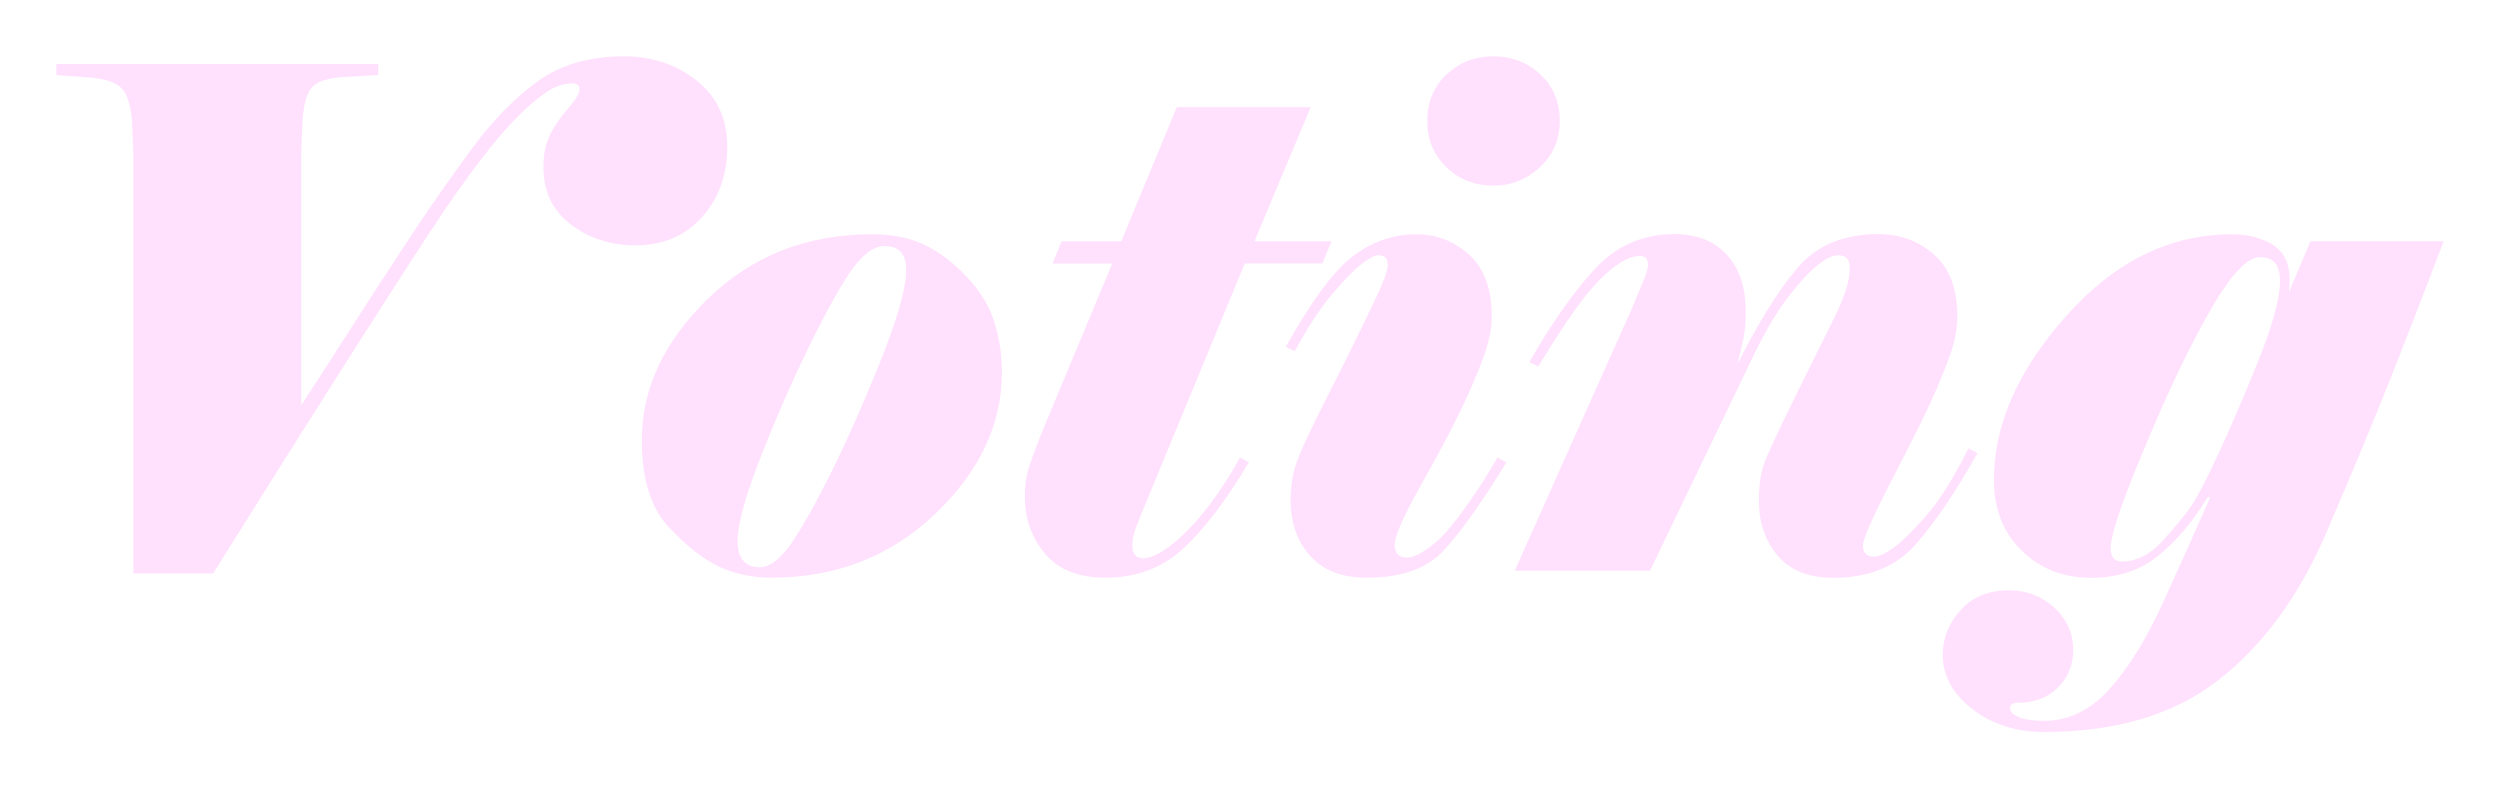 <svg width="444" height="140" viewBox="0 0 444 140" fill="none" xmlns="http://www.w3.org/2000/svg">
<g filter="url(#filter0_d_58_661)">
<path d="M80.847 34.569C78.216 38.354 74.13 44.567 68.587 53.208C63.044 61.85 57.291 70.905 51.336 80.368C45.381 89.831 40.882 96.991 37.844 101.848H23.675V27.283L23.429 21.358C23.183 18.723 22.627 16.895 21.767 15.863C20.906 14.835 19.199 14.157 16.654 13.825L10 13.331V11.356H67.176V13.331L60.522 13.704C57.972 13.95 56.269 14.547 55.409 15.495C54.544 16.442 53.993 18.314 53.746 21.111L53.5 27.036V71.973C55.391 69.091 58.2 64.732 61.942 58.887C65.679 53.042 69.313 47.449 72.848 42.098C76.379 36.746 79.995 31.561 83.692 26.543C87.389 21.524 91.291 17.51 95.396 14.507C99.505 11.504 104.635 10 110.801 10C115.811 10 120.126 11.441 123.742 14.319C127.358 17.201 129.164 21.106 129.164 26.044C129.164 31.063 127.663 35.243 124.665 38.574C121.667 41.904 117.742 43.575 112.898 43.575C108.462 43.575 104.622 42.34 101.378 39.871C98.134 37.402 96.512 34.026 96.512 29.748C96.512 28.02 96.695 26.601 97.067 25.488C97.439 24.374 97.95 23.306 98.609 22.278C99.267 21.25 100.15 20.096 101.257 18.821C102.368 17.546 102.919 16.536 102.919 15.796C102.919 15.14 102.467 14.808 101.566 14.808C100.661 14.808 99.72 15.014 98.734 15.427C97.748 15.84 96.413 16.743 94.728 18.143C93.043 19.544 91.175 21.416 89.123 23.759C87.048 26.116 84.297 29.716 80.847 34.569Z" fill="#FFE1FE"/>
<path d="M177.947 66.052C177.947 75.353 173.981 83.766 166.055 91.299C158.128 98.827 148.454 102.594 137.037 102.594C133.586 102.594 130.463 101.934 127.672 100.618C124.88 99.303 121.9 96.955 118.737 93.579C115.573 90.204 113.992 85.063 113.992 78.146C113.992 69.01 117.912 60.638 125.758 53.024C133.604 45.411 143.319 41.604 154.902 41.604C158.513 41.604 161.637 42.241 164.267 43.516C166.897 44.791 169.402 46.708 171.781 49.258C174.165 51.808 175.787 54.506 176.647 57.343C177.517 60.189 177.947 63.089 177.947 66.052ZM160.942 47.902C160.942 46.587 160.633 45.559 160.019 44.813C159.401 44.073 158.397 43.705 156.999 43.705C155.52 43.705 153.916 44.715 152.191 46.73C150.466 48.746 147.979 52.984 144.735 59.448C141.491 65.908 138.39 72.862 135.433 80.309C132.475 87.757 130.996 93.005 130.996 96.048C130.996 97.611 131.324 98.787 131.982 99.568C132.636 100.349 133.627 100.74 134.94 100.74C136.338 100.74 137.816 99.833 139.376 98.024C140.935 96.215 143.216 92.426 146.213 86.666C149.211 80.906 152.415 73.85 155.825 65.495C159.235 57.141 160.942 51.278 160.942 47.902Z" fill="#FFE1FE"/>
<path d="M236.476 42.843L234.871 46.793H221.07L202.461 91.856C201.888 93.256 201.516 94.284 201.355 94.944C201.189 95.604 201.108 96.259 201.108 96.919C201.108 97.66 201.274 98.217 201.601 98.585C201.928 98.957 202.381 99.141 202.954 99.141C204.021 99.141 205.275 98.67 206.714 97.723C208.152 96.776 209.649 95.501 211.212 93.894C212.772 92.291 214.394 90.293 216.079 87.905C217.763 85.521 219.139 83.295 220.206 81.239L221.81 82.105C217.786 88.852 213.901 93.957 210.164 97.413C206.427 100.87 201.803 102.598 196.3 102.598C191.537 102.598 187.961 101.18 185.582 98.338C183.198 95.496 182.006 92.102 182.006 88.152C182.006 86.343 182.212 84.758 182.625 83.398C183.037 82.042 183.736 80.085 184.722 77.535L197.537 46.798H186.94L188.544 42.847H199.141L208.999 19.023H232.783L222.8 42.847H236.476V42.843Z" fill="#FFE1FE"/>
<path d="M228.343 61.608C232.945 53.379 236.946 47.987 240.356 45.433C243.766 42.883 247.48 41.608 251.509 41.608C255.12 41.608 258.266 42.825 260.936 45.249C263.607 47.678 264.942 51.318 264.942 56.176C264.942 58.317 264.449 60.741 263.464 63.462C262.478 66.177 261.12 69.324 259.4 72.907C257.674 76.489 255.291 80.974 252.253 86.365C249.215 91.757 247.696 95.236 247.696 96.798C247.696 97.539 247.879 98.096 248.251 98.464C248.623 98.832 249.174 99.02 249.914 99.02C250.819 99.02 252.011 98.508 253.489 97.476C254.968 96.448 256.406 95.07 257.8 93.341C259.198 91.613 260.654 89.62 262.173 87.353C263.692 85.09 264.947 83.052 265.933 81.243L267.537 82.109C263.101 89.351 259.382 94.576 256.384 97.786C253.386 100.995 248.847 102.603 242.767 102.603C238.331 102.603 234.961 101.305 232.662 98.715C230.364 96.125 229.212 92.852 229.212 88.902C229.212 86.266 229.602 83.901 230.382 81.804C231.161 79.703 232.806 76.188 235.31 71.25C237.815 66.312 240.011 61.908 241.902 58.043C243.793 54.173 245.025 51.543 245.599 50.142C246.172 48.742 246.463 47.714 246.463 47.054C246.463 46.479 246.32 46.048 246.033 45.756C245.746 45.469 245.312 45.325 244.738 45.325C244.165 45.325 243.197 45.842 241.844 46.87C240.486 47.898 238.72 49.711 236.543 52.301C234.365 54.892 232.169 58.25 229.951 62.362L228.343 61.608ZM253.48 21.483C253.48 18.107 254.632 15.351 256.931 13.21C259.229 11.068 261.98 10 265.184 10C268.469 10 271.265 11.068 273.563 13.21C275.862 15.351 277.014 18.107 277.014 21.483C277.014 24.774 275.844 27.512 273.501 29.694C271.157 31.876 268.388 32.967 265.184 32.967C261.9 32.967 259.126 31.876 256.868 29.694C254.61 27.512 253.48 24.778 253.48 21.483Z" fill="#FFE1FE"/>
<path d="M333.575 41.577C337.438 41.577 340.74 42.793 343.496 45.218C346.247 47.646 347.623 51.287 347.623 56.144C347.623 58.366 347.17 60.732 346.265 63.242C345.36 65.751 344.253 68.449 342.936 71.327C341.623 74.209 339.279 78.9 335.914 85.4C332.545 91.9 330.86 95.73 330.86 96.883C330.86 97.543 331.026 98.037 331.353 98.365C331.68 98.692 332.173 98.859 332.831 98.859C333.651 98.859 334.758 98.365 336.156 97.377C337.554 96.39 339.463 94.54 341.887 91.829C344.311 89.117 346.879 85.046 349.59 79.623L351.194 80.489C347.412 87.25 343.778 92.628 340.287 96.627C336.797 100.627 331.886 102.625 325.563 102.625C321.208 102.625 317.924 101.31 315.706 98.675C313.488 96.039 312.381 92.789 312.381 88.924C312.381 86.289 312.668 84.152 313.241 82.505C313.815 80.857 315.562 77.073 318.479 71.147C321.396 65.221 323.798 60.364 325.689 56.58C327.575 52.795 328.525 49.832 328.525 47.691C328.525 46.87 328.359 46.273 328.032 45.9C327.705 45.532 327.172 45.343 326.433 45.343C325.447 45.343 324.192 45.963 322.673 47.193C321.154 48.427 319.366 50.403 317.314 53.114C315.257 55.83 313.125 59.533 310.907 64.22L293.041 101.359H269.015L289.963 54.474C290.456 53.24 291.03 51.861 291.688 50.34C292.347 48.818 292.674 47.731 292.674 47.072C292.674 46.497 292.553 46.084 292.302 45.837C292.056 45.59 291.684 45.464 291.195 45.464C290.044 45.464 288.731 45.981 287.252 47.004C285.774 48.032 284.313 49.37 282.879 51.013C281.441 52.656 279.881 54.73 278.196 57.239C276.512 59.749 274.849 62.357 273.205 65.069L271.605 64.328C275.548 57.406 279.429 51.884 283.251 47.758C287.068 43.637 291.773 41.572 297.361 41.572C301.304 41.572 304.405 42.789 306.663 45.222C308.922 47.655 310.051 51.053 310.051 55.426C310.051 57.406 309.867 59.197 309.495 60.804C309.123 62.411 308.818 63.713 308.572 64.701C312.269 57.28 315.822 51.574 319.232 47.574C322.628 43.579 327.414 41.577 333.575 41.577Z" fill="#FFE1FE"/>
<path d="M434 42.843C431.289 50.003 428.35 57.594 425.191 65.621C422.028 73.647 418.022 83.295 413.173 94.572C408.325 105.848 401.953 114.571 394.049 120.743C386.149 126.916 375.817 130 363.06 130C358.037 130 353.78 128.644 350.28 125.933C346.785 123.217 345.033 120.012 345.033 116.313C345.033 113.354 346.086 110.701 348.192 108.358C350.303 106.014 353.17 104.843 356.804 104.843C359.941 104.843 362.625 105.871 364.856 107.927C367.088 109.983 368.199 112.488 368.199 115.446C368.199 118.077 367.294 120.294 365.488 122.104C363.682 123.913 361.299 124.815 358.341 124.815C357.436 124.815 356.984 125.143 356.984 125.803C356.984 126.377 357.499 126.894 358.525 127.347C359.551 127.796 361.052 128.025 363.028 128.025C367.384 128.025 371.251 126.148 374.625 122.404C377.994 118.656 381.14 113.592 384.061 107.208C386.978 100.829 389.797 94.549 392.512 88.372L392.14 88.246C389.34 92.789 386.338 96.327 383.129 98.845C379.921 101.364 376.009 102.625 371.403 102.625C366.465 102.625 362.352 101.018 359.058 97.808C355.765 94.598 354.12 90.397 354.12 85.207C354.12 75.412 358.413 65.693 367.003 56.059C375.593 46.425 385.392 41.608 396.411 41.608C399.202 41.608 401.608 42.228 403.625 43.458C405.641 44.692 406.645 46.789 406.645 49.752L406.519 51.848L410.342 42.838H434V42.843ZM404.92 49.877C404.92 48.477 404.633 47.431 404.059 46.73C403.486 46.03 402.581 45.68 401.348 45.68C399.95 45.68 398.288 46.892 396.357 49.321C394.426 51.749 392.024 55.781 389.147 61.414C386.27 67.048 383.17 73.917 379.845 82.02C376.52 90.123 374.853 95.245 374.853 97.382C374.853 98.122 375.019 98.697 375.346 99.11C375.673 99.523 376.166 99.73 376.825 99.73C379.455 99.73 381.92 98.455 384.218 95.905C386.517 93.355 388.179 91.321 389.21 89.799C390.236 88.278 391.8 85.274 393.892 80.794C395.985 76.314 398.346 70.824 400.977 64.323C403.607 57.814 404.92 53.002 404.92 49.877Z" fill="#FFE1FE"/>
</g>
<defs>
<filter id="filter0_d_58_661" x="0" y="0" width="444" height="140" filterUnits="userSpaceOnUse" color-interpolation-filters="sRGB">
<feFlood flood-opacity="0" result="BackgroundImageFix"/>
<feColorMatrix in="SourceAlpha" type="matrix" values="0 0 0 0 0 0 0 0 0 0 0 0 0 0 0 0 0 0 127 0" result="hardAlpha"/>
<feOffset/>
<feGaussianBlur stdDeviation="5"/>
<feComposite in2="hardAlpha" operator="out"/>
<feColorMatrix type="matrix" values="0 0 0 0 0.729 0 0 0 0 0.31 0 0 0 0 0.839 0 0 0 1 0"/>
<feBlend mode="normal" in2="BackgroundImageFix" result="effect1_dropShadow_58_661"/>
<feBlend mode="normal" in="SourceGraphic" in2="effect1_dropShadow_58_661" result="shape"/>
</filter>
</defs>
</svg>
